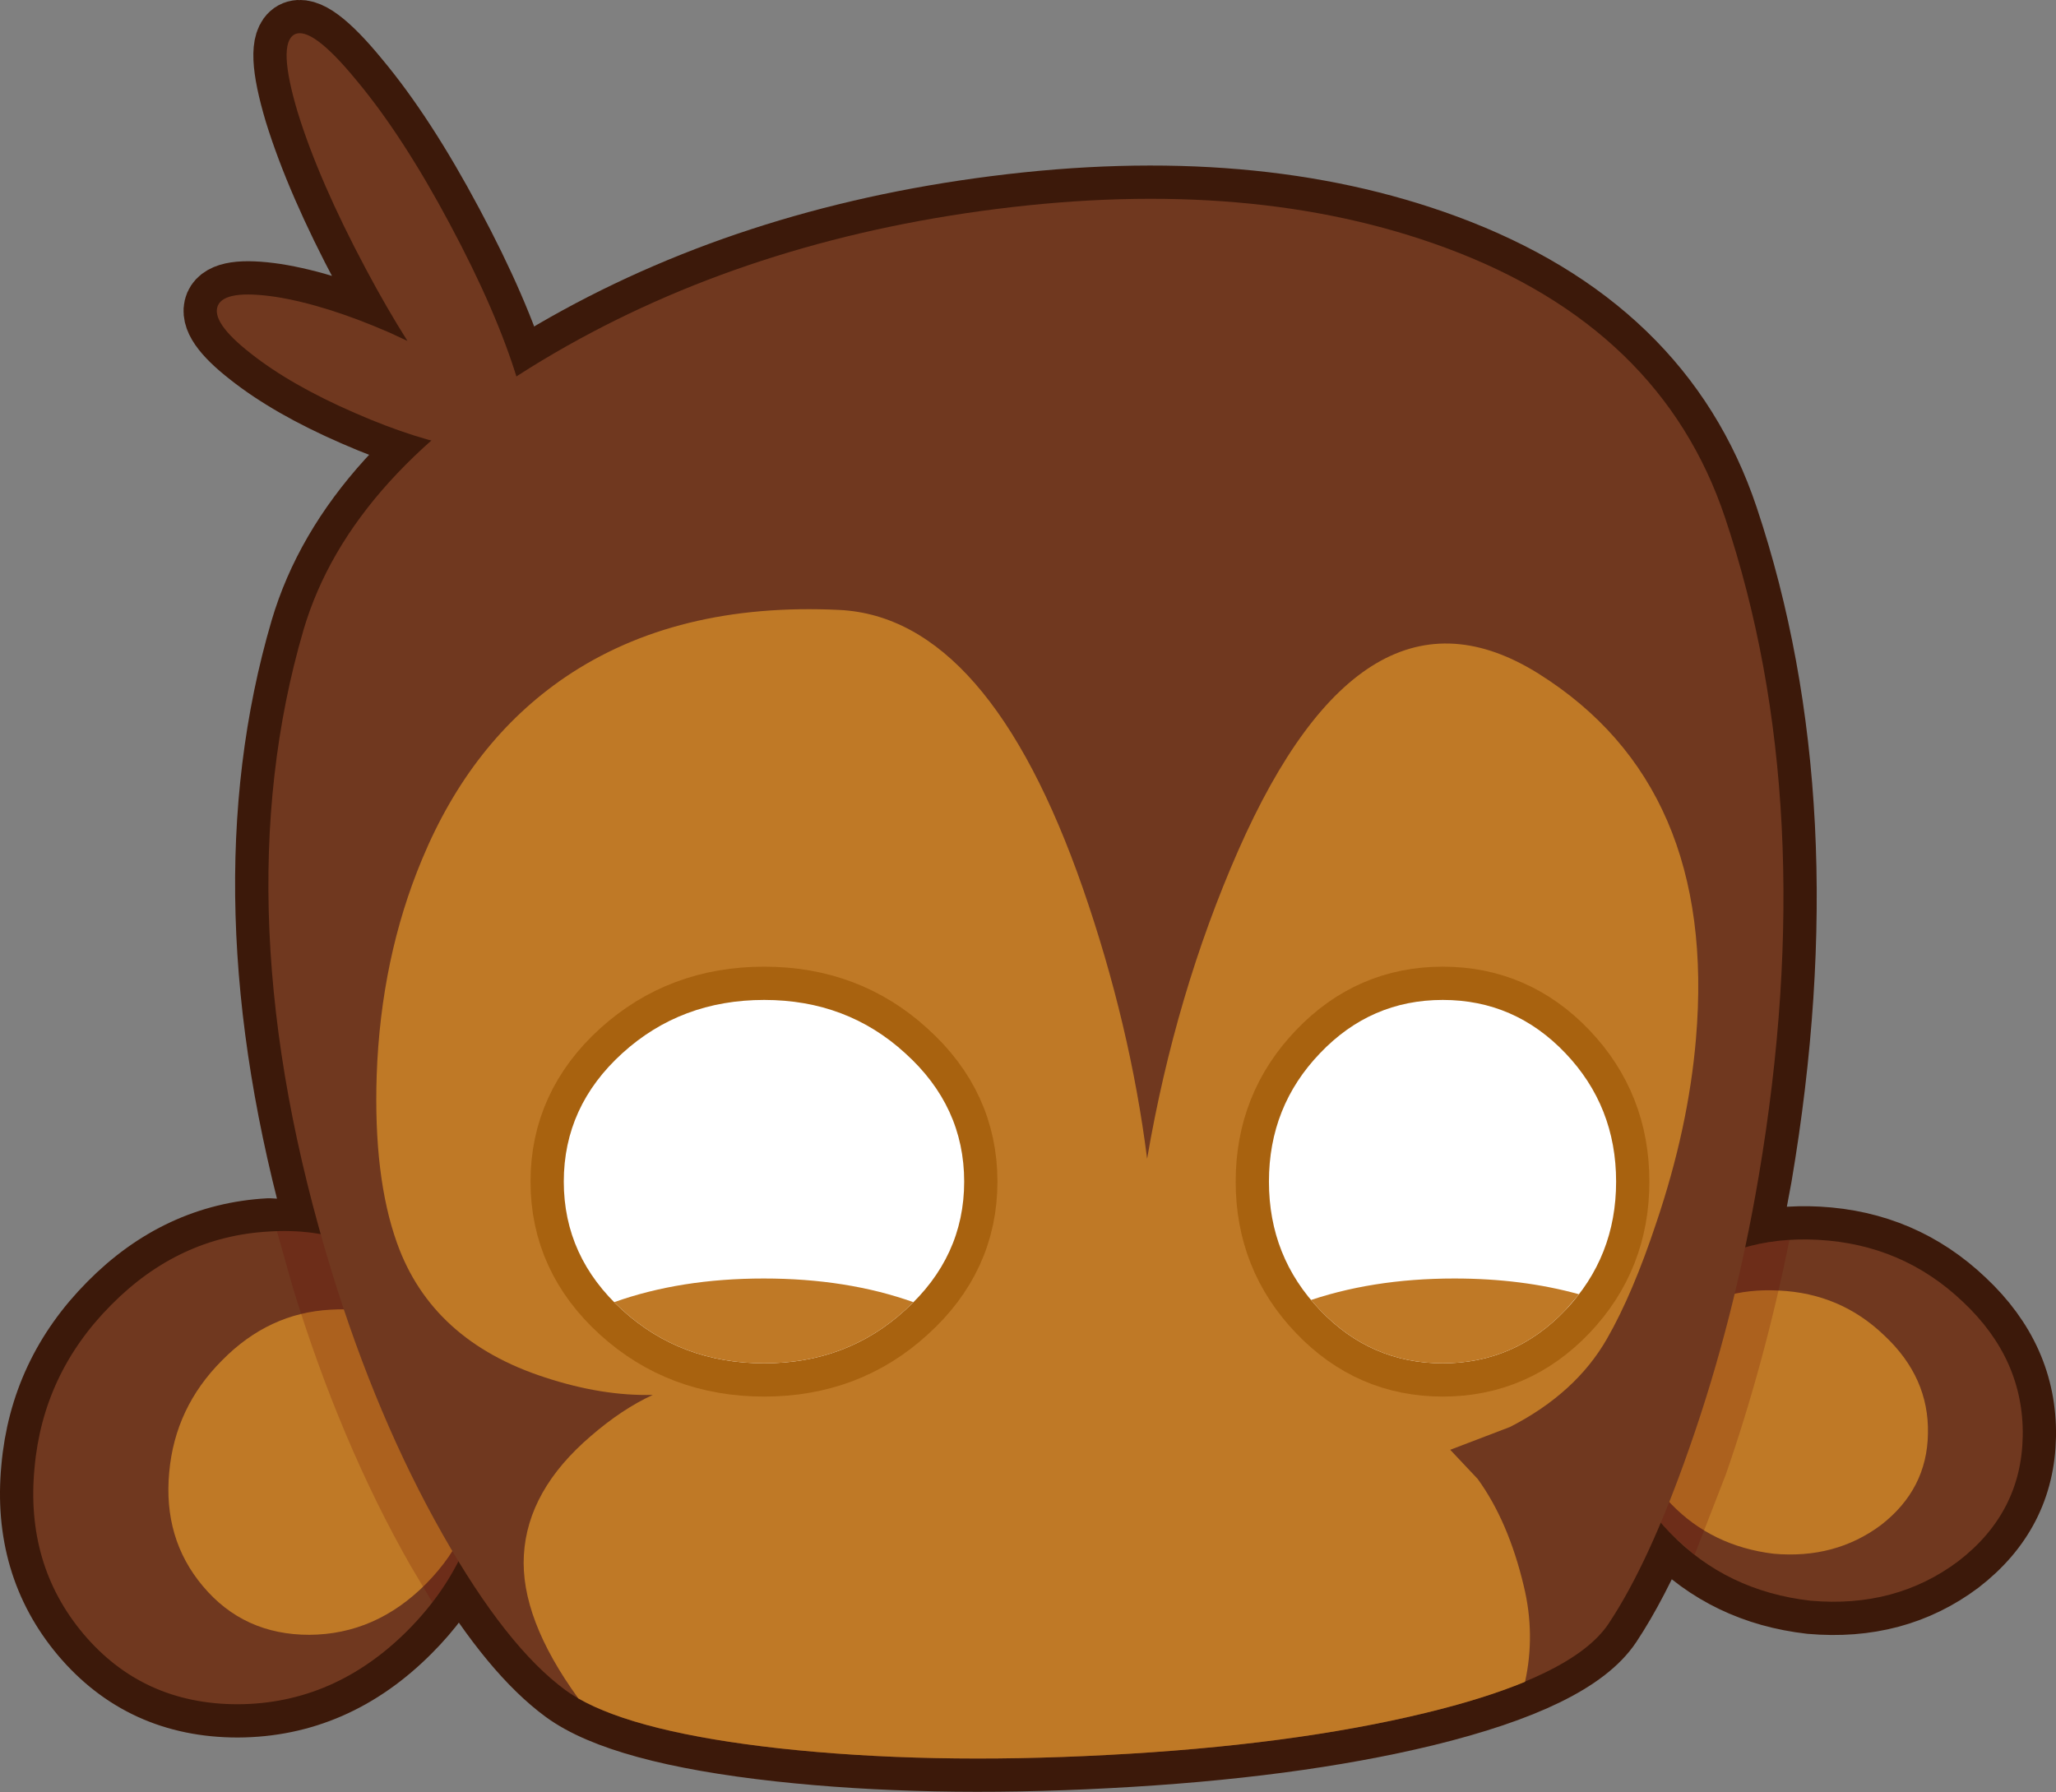 <?xml version="1.0" encoding="UTF-8" standalone="no"?>
<svg xmlns:xlink="http://www.w3.org/1999/xlink" height="215.5px" width="247.25px" xmlns="http://www.w3.org/2000/svg">
  <rect width="100%" height="100%" fill="#808080" stroke="none"/>
  <g transform="matrix(1.0, 0.0, 0.0, 1.0, 177.9, 114.35)">
    <path d="M-135.0 -104.65 Q-129.45 -98.0 -123.8 -87.4 -118.15 -76.85 -115.65 -68.6 -113.15 -60.35 -115.2 -59.25 -116.25 -58.65 -118.15 -60.1 L-121.6 -60.4 Q-127.6 -61.35 -135.25 -64.7 -142.95 -68.05 -147.75 -71.85 -152.55 -75.6 -151.7 -77.6 -150.85 -79.55 -144.75 -78.65 -138.75 -77.7 -131.05 -74.35 L-128.9 -73.35 Q-131.4 -77.3 -133.9 -82.0 -139.55 -92.6 -142.1 -100.85 -144.55 -109.05 -142.5 -110.2 -140.45 -111.3 -135.0 -104.65" fill="#70381f" fill-rule="evenodd" stroke="none"/>
    <path d="M-135.0 -104.65 Q-129.45 -98.0 -123.8 -87.4 -118.15 -76.85 -115.65 -68.6 -113.15 -60.35 -115.2 -59.25 -116.25 -58.65 -118.15 -60.1 L-121.6 -60.4 Q-127.6 -61.35 -135.25 -64.7 -142.95 -68.05 -147.75 -71.85 -152.55 -75.6 -151.7 -77.6 -150.85 -79.55 -144.75 -78.65 -138.75 -77.7 -131.05 -74.35 L-128.9 -73.35 Q-131.4 -77.3 -133.9 -82.0 -139.55 -92.6 -142.1 -100.85 -144.55 -109.05 -142.5 -110.2 -140.45 -111.3 -135.0 -104.65 Z" fill="none" stroke="#3c190a" stroke-linecap="round" stroke-linejoin="round" stroke-width="8.0"/>
    <path d="M-141.4 -38.6 Q-135.8 -57.6 -111.2 -71.9 -88.0 -85.4 -58.2 -89.2 -27.3 -93.15 -4.05 -84.55 21.9 -74.95 29.55 -52.1 41.15 -17.45 33.6 27.1 L32.0 35.65 Q36.05 34.5 40.75 34.75 50.9 35.3 58.15 42.2 65.5 49.1 65.35 58.35 65.2 67.55 57.6 73.4 50.05 79.05 39.85 78.15 29.75 77.0 23.0 70.05 L21.85 68.8 Q18.7 76.15 15.55 80.9 11.3 87.3 -6.5 91.65 -22.6 95.55 -44.75 96.7 -66.35 97.85 -84.2 95.9 -103.2 93.8 -109.9 88.9 -116.1 84.35 -122.75 73.4 -125.0 77.85 -128.8 81.65 -137.65 90.55 -149.3 90.6 -160.75 90.6 -167.9 82.1 -174.85 73.8 -173.75 62.2 -172.75 50.85 -164.55 42.6 -156.4 34.35 -145.55 33.75 L-139.3 34.1 Q-150.8 -6.55 -141.4 -38.6" fill="#70381f" fill-rule="evenodd" stroke="none"/>
    <path d="M-141.4 -38.6 Q-150.8 -6.55 -139.3 34.1 L-145.55 33.75 Q-156.4 34.35 -164.55 42.6 -172.75 50.85 -173.75 62.2 -174.85 73.8 -167.9 82.1 -160.75 90.6 -149.3 90.6 -137.65 90.55 -128.8 81.65 -125.0 77.85 -122.75 73.4 -116.1 84.35 -109.9 88.9 -103.2 93.8 -84.2 95.9 -66.35 97.85 -44.75 96.7 -22.6 95.55 -6.5 91.65 11.3 87.3 15.55 80.9 18.7 76.15 21.85 68.8 L23.0 70.05 Q29.75 77.0 39.85 78.15 50.05 79.05 57.6 73.4 65.2 67.55 65.35 58.35 65.5 49.1 58.15 42.2 50.9 35.3 40.75 34.75 36.05 34.5 32.0 35.65 L33.6 27.1 Q41.15 -17.45 29.55 -52.1 21.9 -74.95 -4.05 -84.55 -27.3 -93.15 -58.2 -89.2 -88.0 -85.4 -111.2 -71.9 -135.8 -57.6 -141.4 -38.6 Z" fill="none" stroke="#3c190a" stroke-linecap="round" stroke-linejoin="round" stroke-width="8.0"/>
    <path d="M-145.55 33.75 Q-134.55 33.05 -126.9 40.7 -119.05 48.55 -119.5 60.5 -119.95 72.7 -128.8 81.65 -137.65 90.55 -149.3 90.6 -160.75 90.6 -167.9 82.1 -174.85 73.8 -173.75 62.2 -172.75 50.85 -164.55 42.6 -156.4 34.35 -145.55 33.75" fill="#70381f" fill-rule="evenodd" stroke="none"/>
    <path d="M-138.15 43.15 Q-130.6 42.65 -125.3 47.95 -119.95 53.3 -120.25 61.55 -120.55 69.95 -126.65 76.1 -132.7 82.2 -140.7 82.25 -148.6 82.25 -153.5 76.4 -158.3 70.7 -157.55 62.7 -156.85 54.9 -151.2 49.25 -145.6 43.55 -138.15 43.15" fill="#bf7926" fill-rule="evenodd" stroke="none"/>
    <path d="M40.75 34.75 Q50.9 35.3 58.15 42.2 65.5 49.1 65.35 58.35 65.2 67.55 57.6 73.4 50.05 79.05 39.85 78.15 29.75 77.0 23.0 70.05 16.3 63.2 16.5 54.45 16.5 53.25 16.75 52.15 17.65 44.9 23.7 40.05 30.75 34.2 40.75 34.75" fill="#70381f" fill-rule="evenodd" stroke="none"/>
    <path d="M48.7 46.25 Q54.1 51.3 53.95 58.05 53.85 64.75 48.3 69.05 42.8 73.15 35.4 72.5 28.0 71.6 23.1 66.55 18.2 61.55 18.35 55.2 L18.55 53.55 Q19.2 48.2 23.6 44.65 28.75 40.45 36.05 40.85 43.45 41.2 48.7 46.25" fill="#bf7926" fill-rule="evenodd" stroke="none"/>
    <path d="M37.3 34.75 Q34.3 49.55 29.65 62.95 L25.55 73.5 25.9 72.65 23.0 70.05 Q16.3 63.2 16.5 54.45 16.5 53.25 16.75 52.15 17.65 44.9 23.7 40.05 29.5 35.25 37.3 34.75 M-142.65 40.6 L-144.6 33.7 Q-134.25 33.35 -126.9 40.7 -119.05 48.55 -119.5 60.5 -119.85 70.55 -125.9 78.35 L-128.55 73.9 Q-136.95 59.15 -142.65 40.6" fill="#620000" fill-opacity="0.2" fill-rule="evenodd" stroke="none"/>
    <path d="M29.55 -52.1 Q41.15 -17.45 33.6 27.1 30.65 44.45 25.25 59.8 20.45 73.55 15.55 80.9 11.3 87.3 -6.5 91.65 -22.6 95.55 -44.75 96.7 -66.35 97.85 -84.2 95.9 -103.2 93.8 -109.9 88.9 -117.0 83.7 -124.65 70.2 -132.6 56.2 -138.0 38.6 -151.3 -4.75 -141.4 -38.6 -135.8 -57.6 -111.2 -71.9 -88.0 -85.4 -58.2 -89.2 -27.3 -93.15 -4.05 -84.55 21.9 -74.95 29.55 -52.1" fill="#70381f" fill-rule="evenodd" stroke="none"/>
    <path d="M21.3 32.65 Q18.45 41.25 15.35 46.65 11.6 53.2 3.7 57.25 L-3.5 60.0 -0.2 63.5 Q3.5 68.6 5.35 76.4 6.75 82.2 5.5 87.9 0.55 89.95 -6.5 91.65 -22.6 95.55 -44.75 96.7 -66.35 97.85 -84.2 95.9 -101.2 94.0 -108.35 89.9 -115.35 80.25 -114.9 72.65 -114.45 64.85 -106.85 58.35 -103.1 55.1 -99.4 53.4 -105.5 53.55 -112.35 51.3 -125.95 46.9 -130.15 35.15 -133.0 27.2 -132.6 14.95 -132.1 0.85 -127.15 -11.0 -121.25 -25.2 -109.95 -32.9 -96.6 -41.95 -76.95 -41.0 -59.0 -40.1 -47.65 -7.45 -42.0 8.85 -39.95 25.0 -36.55 5.15 -29.0 -12.05 -13.85 -46.45 7.1 -33.35 28.65 -19.85 26.05 10.6 25.15 21.25 21.3 32.65" fill="#bf7926" fill-rule="evenodd" stroke="none"/>
    <path d="M-61.95 27.75 Q-61.95 36.8 -69.05 43.2 -76.05 49.6 -86.0 49.6 -96.0 49.6 -103.05 43.2 -110.1 36.8 -110.1 27.75 -110.1 18.7 -103.05 12.3 -96.0 5.9 -86.0 5.9 -76.05 5.9 -69.05 12.3 -61.95 18.7 -61.95 27.75" fill="#ffffff" fill-rule="evenodd" stroke="none"/>
    <path d="M-61.95 27.75 Q-61.95 36.8 -69.05 43.2 -76.05 49.6 -86.0 49.6 -96.0 49.6 -103.05 43.2 -110.1 36.8 -110.1 27.75 -110.1 18.7 -103.05 12.3 -96.0 5.9 -86.0 5.9 -76.05 5.9 -69.05 12.3 -61.95 18.7 -61.95 27.75 Z" fill="none" stroke="#a8620f" stroke-linecap="round" stroke-linejoin="round" stroke-width="8.0"/>
    <path d="M-25.3 27.75 Q-25.3 36.8 -19.15 43.2 -13.05 49.6 -4.4 49.6 4.25 49.6 10.35 43.2 16.45 36.8 16.45 27.75 16.45 18.7 10.35 12.3 4.25 5.9 -4.4 5.9 -13.05 5.9 -19.15 12.3 -25.3 18.7 -25.3 27.75" fill="#ffffff" fill-rule="evenodd" stroke="none"/>
    <path d="M-25.3 27.75 Q-25.3 36.8 -19.15 43.2 -13.05 49.6 -4.4 49.6 4.25 49.6 10.35 43.2 16.45 36.8 16.45 27.75 16.45 18.7 10.35 12.3 4.25 5.9 -4.4 5.9 -13.05 5.9 -19.15 12.3 -25.3 18.7 -25.3 27.75 Z" fill="none" stroke="#a8620f" stroke-linecap="round" stroke-linejoin="round" stroke-width="8.0"/>
    <path d="M-61.95 27.75 Q-61.95 36.8 -69.05 43.2 -76.05 49.6 -86.0 49.6 -96.0 49.6 -103.05 43.2 -110.1 36.8 -110.1 27.75 -110.1 18.7 -103.05 12.3 -96.0 5.9 -86.0 5.9 -76.05 5.9 -69.05 12.3 -61.95 18.7 -61.95 27.75" fill="#ffffff" fill-rule="evenodd" stroke="none"/>
    <path d="M-25.3 27.75 Q-25.3 36.8 -19.15 43.2 -13.05 49.6 -4.4 49.6 4.25 49.6 10.35 43.2 16.45 36.8 16.45 27.75 16.45 18.7 10.35 12.3 4.25 5.9 -4.4 5.9 -13.05 5.9 -19.15 12.3 -25.3 18.7 -25.3 27.75" fill="#ffffff" fill-rule="evenodd" stroke="none"/>
    <path d="M-69.05 43.2 Q-76.05 49.6 -86.0 49.6 -96.0 49.6 -103.05 43.2 L-104.05 42.25 Q-96.05 39.4 -86.05 39.4 -76.05 39.4 -68.05 42.25 L-69.05 43.2" fill="#bf7926" fill-rule="evenodd" stroke="none"/>
    <path d="M12.0 41.3 L10.35 43.2 Q4.25 49.6 -4.4 49.6 -13.05 49.6 -19.15 43.2 L-20.25 42.0 -21.15 42.3 Q-13.05 39.4 -3.0 39.4 5.15 39.4 12.0 41.3" fill="#bf7926" fill-rule="evenodd" stroke="none"/>
    <path d="M-142.5 -110.2 Q-140.45 -111.3 -135.0 -104.65 -129.45 -98.0 -123.8 -87.4 -118.15 -76.85 -115.65 -68.6 -113.15 -60.35 -115.2 -59.25 -116.25 -58.65 -118.15 -60.1 L-121.6 -60.4 Q-127.6 -61.35 -135.25 -64.7 -142.95 -68.05 -147.75 -71.85 -152.55 -75.6 -151.7 -77.6 -150.85 -79.55 -144.75 -78.65 -138.75 -77.7 -131.05 -74.35 L-128.9 -73.35 Q-131.4 -77.3 -133.9 -82.0 -139.55 -92.6 -142.1 -100.85 -144.55 -109.05 -142.5 -110.2" fill="#70381f" fill-rule="evenodd" stroke="none"/>
  </g>
</svg>
